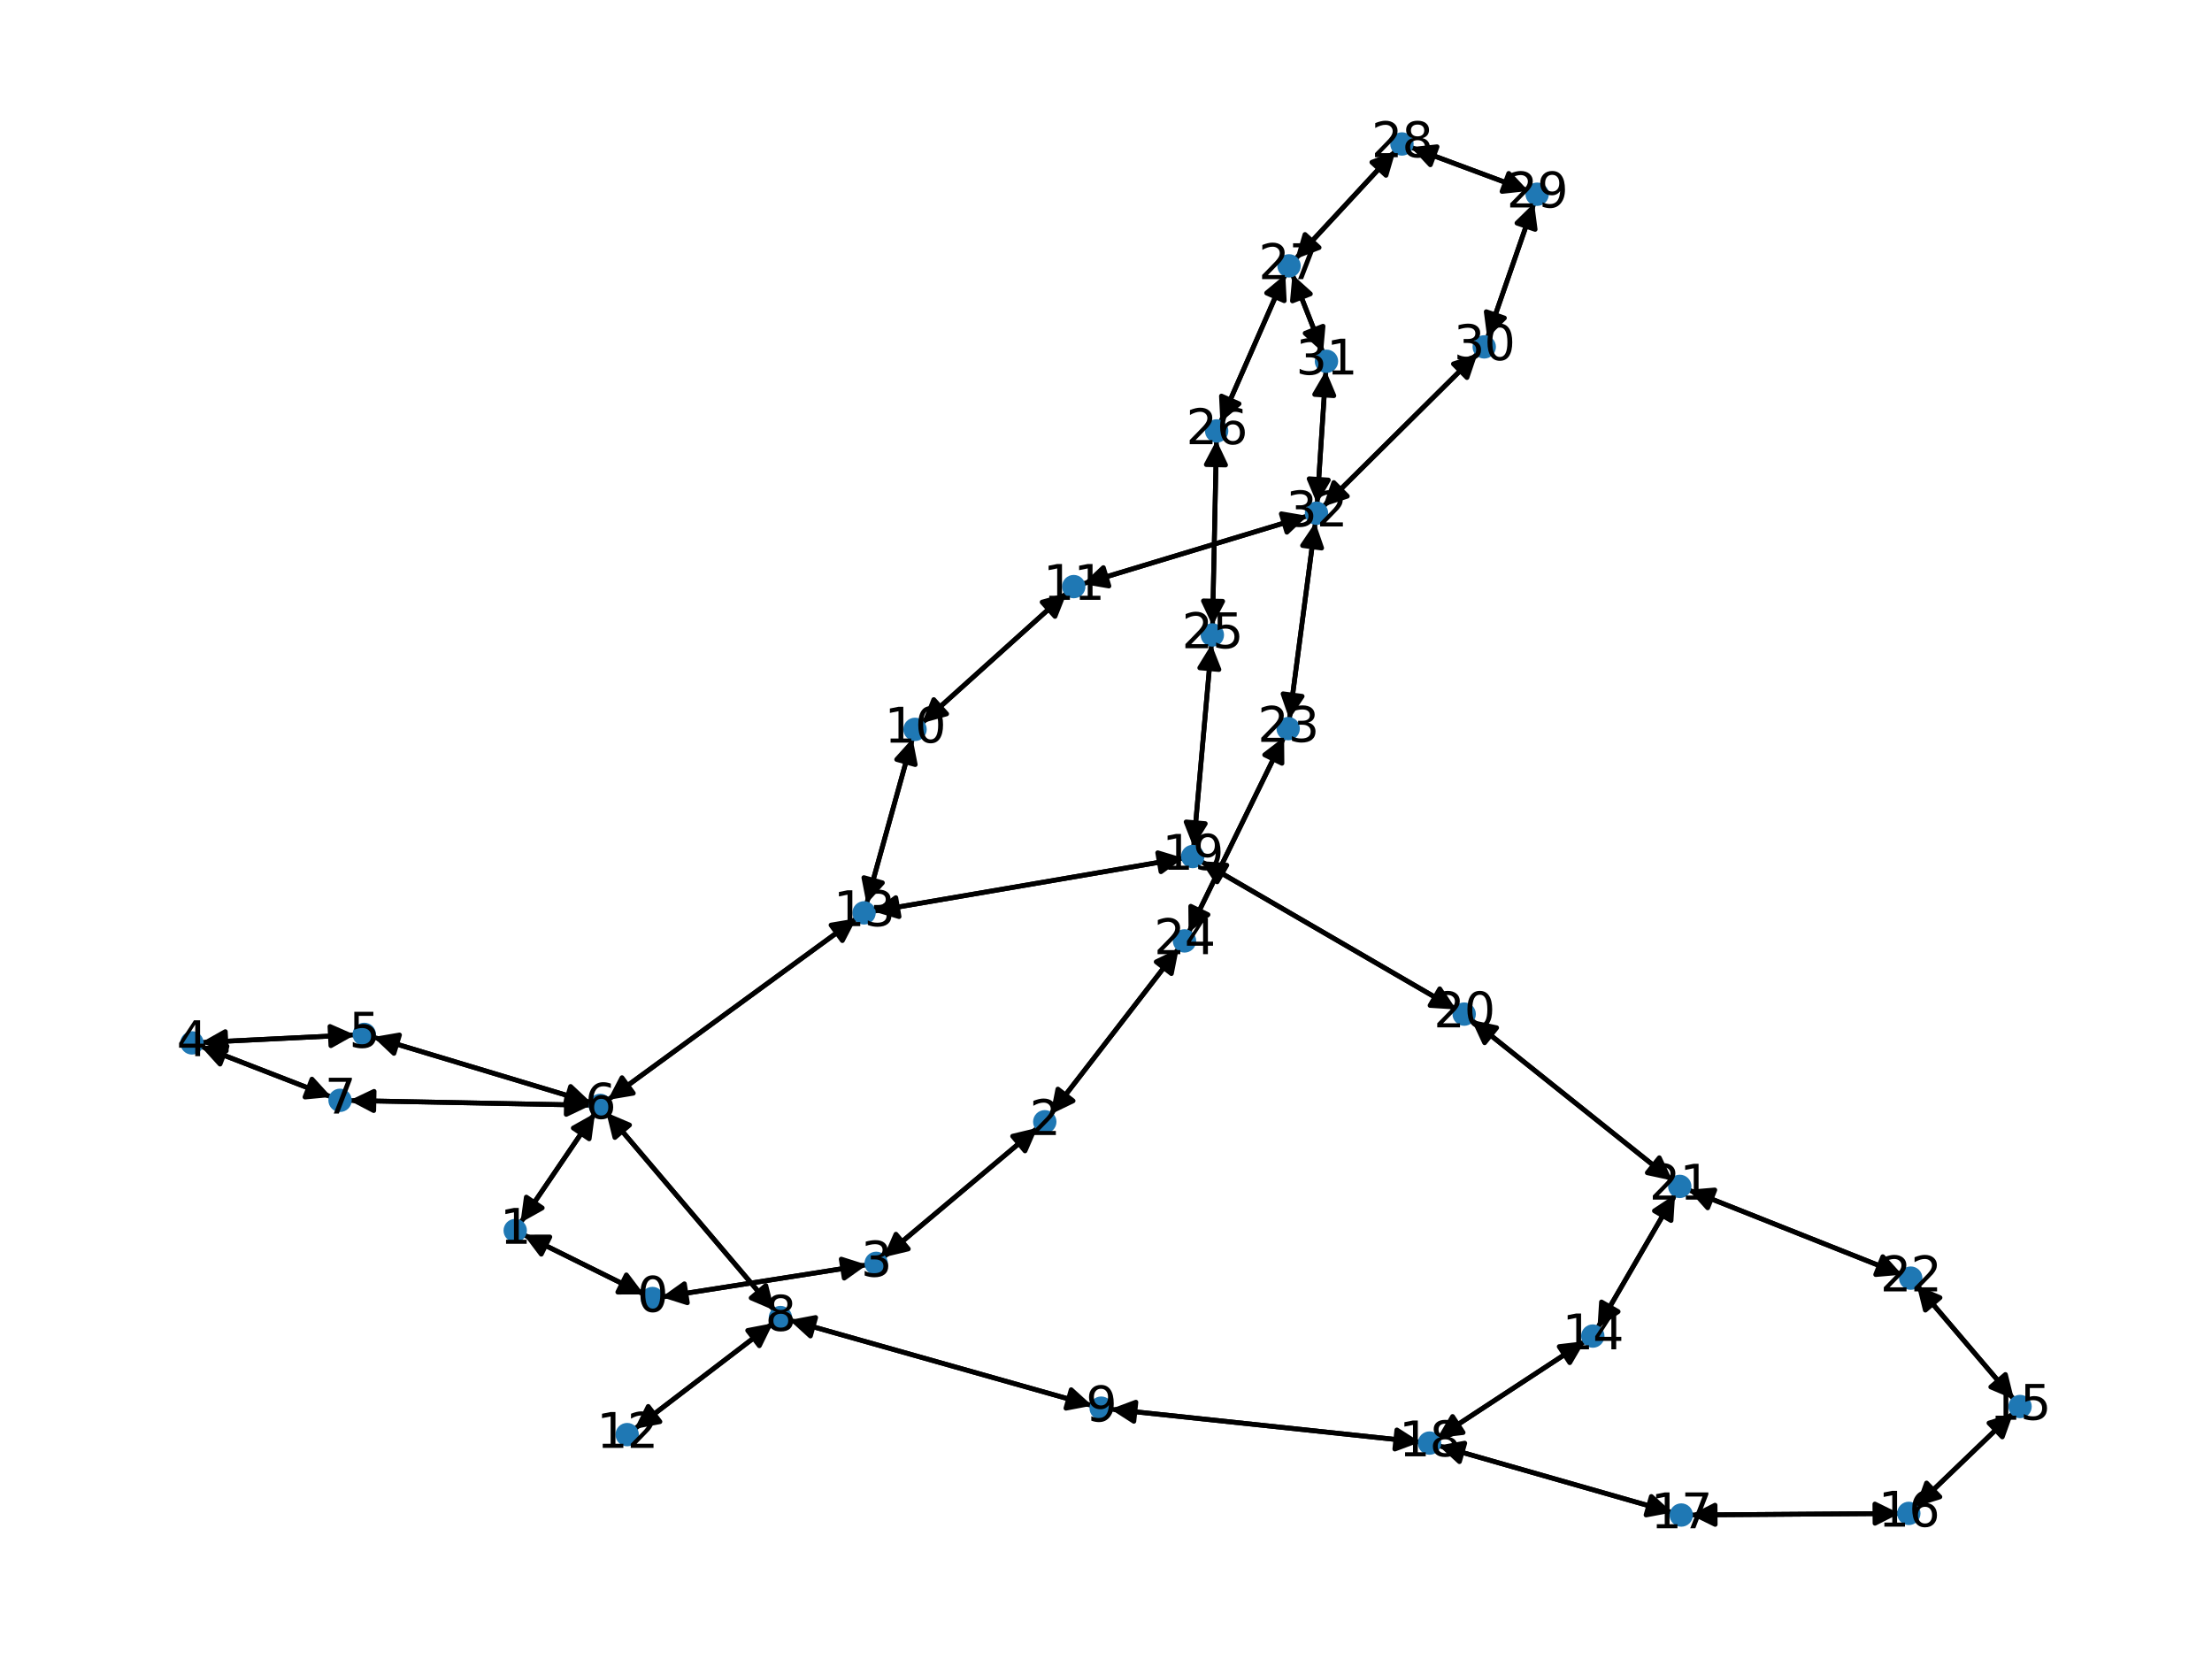 <?xml version="1.0" encoding="utf-8" standalone="no"?>
<!DOCTYPE svg PUBLIC "-//W3C//DTD SVG 1.1//EN"
  "http://www.w3.org/Graphics/SVG/1.1/DTD/svg11.dtd">
<svg xmlns:xlink="http://www.w3.org/1999/xlink" width="460.8pt" height="345.6pt" viewBox="0 0 460.8 345.6" xmlns="http://www.w3.org/2000/svg" version="1.1">
 <defs>
  <style type="text/css">*{stroke-linejoin: round; stroke-linecap: butt}</style>
 </defs>
 <g id="figure_1">
  <g id="patch_1">
   <path d="M 0 345.6 
L 460.8 345.6 
L 460.8 0 
L 0 0 
z
" style="fill: #ffffff"/>
  </g>
  <g id="axes_1">
   <g id="patch_2">
    <path d="M 134.178 269.65 
Q 121.621 263.426 110.065 257.698 
" clip-path="url(#pcd57c1d094)" style="fill: none; stroke: #000000; stroke-linecap: round"/>
    <path d="M 112.761 261.267 
L 110.065 257.698 
L 114.537 257.683 
z
" clip-path="url(#pcd57c1d094)" style="stroke: #000000; stroke-linecap: round"/>
   </g>
   <g id="patch_3">
    <path d="M 137.827 270.209 
Q 159.219 266.844 179.508 263.654 
" clip-path="url(#pcd57c1d094)" style="fill: none; stroke: #000000; stroke-linecap: round"/>
    <path d="M 175.246 262.299 
L 179.508 263.654 
L 175.867 266.251 
z
" clip-path="url(#pcd57c1d094)" style="stroke: #000000; stroke-linecap: round"/>
   </g>
   <g id="patch_4">
    <path d="M 109.064 257.202 
Q 121.621 263.426 133.177 269.154 
" clip-path="url(#pcd57c1d094)" style="fill: none; stroke: #000000; stroke-linecap: round"/>
    <path d="M 130.481 265.585 
L 133.177 269.154 
L 128.704 269.169 
z
" clip-path="url(#pcd57c1d094)" style="stroke: #000000; stroke-linecap: round"/>
   </g>
   <g id="patch_5">
    <path d="M 108.418 254.742 
Q 116.188 243.313 123.33 232.809 
" clip-path="url(#pcd57c1d094)" style="fill: none; stroke: #000000; stroke-linecap: round"/>
    <path d="M 119.427 234.992 
L 123.33 232.809 
L 122.735 237.241 
z
" clip-path="url(#pcd57c1d094)" style="stroke: #000000; stroke-linecap: round"/>
   </g>
   <g id="patch_6">
    <path d="M 218.83 232.151 
Q 232.2 214.847 244.886 198.427 
" clip-path="url(#pcd57c1d094)" style="fill: none; stroke: #000000; stroke-linecap: round"/>
    <path d="M 240.858 200.37 
L 244.886 198.427 
L 244.023 202.815 
z
" clip-path="url(#pcd57c1d094)" style="stroke: #000000; stroke-linecap: round"/>
   </g>
   <g id="patch_7">
    <path d="M 216.163 234.929 
Q 200.086 248.431 184.865 261.213 
" clip-path="url(#pcd57c1d094)" style="fill: none; stroke: #000000; stroke-linecap: round"/>
    <path d="M 189.215 260.173 
L 184.865 261.213 
L 186.642 257.109 
z
" clip-path="url(#pcd57c1d094)" style="stroke: #000000; stroke-linecap: round"/>
   </g>
   <g id="patch_8">
    <path d="M 180.61 263.48 
Q 159.217 266.845 138.929 270.035 
" clip-path="url(#pcd57c1d094)" style="fill: none; stroke: #000000; stroke-linecap: round"/>
    <path d="M 143.191 271.39 
L 138.929 270.035 
L 142.57 267.438 
z
" clip-path="url(#pcd57c1d094)" style="stroke: #000000; stroke-linecap: round"/>
   </g>
   <g id="patch_9">
    <path d="M 184.006 261.935 
Q 200.083 248.433 215.304 235.651 
" clip-path="url(#pcd57c1d094)" style="fill: none; stroke: #000000; stroke-linecap: round"/>
    <path d="M 210.955 236.692 
L 215.304 235.651 
L 213.527 239.755 
z
" clip-path="url(#pcd57c1d094)" style="stroke: #000000; stroke-linecap: round"/>
   </g>
   <g id="patch_10">
    <path d="M 41.919 217.16 
Q 57.933 216.37 72.831 215.635 
" clip-path="url(#pcd57c1d094)" style="fill: none; stroke: #000000; stroke-linecap: round"/>
    <path d="M 68.737 213.835 
L 72.831 215.635 
L 68.934 217.83 
z
" clip-path="url(#pcd57c1d094)" style="stroke: #000000; stroke-linecap: round"/>
   </g>
   <g id="patch_11">
    <path d="M 41.791 217.954 
Q 55.411 223.235 67.989 228.112 
" clip-path="url(#pcd57c1d094)" style="fill: none; stroke: #000000; stroke-linecap: round"/>
    <path d="M 64.983 224.801 
L 67.989 228.112 
L 63.537 228.531 
z
" clip-path="url(#pcd57c1d094)" style="stroke: #000000; stroke-linecap: round"/>
   </g>
   <g id="patch_12">
    <path d="M 73.951 215.58 
Q 57.937 216.37 43.04 217.104 
" clip-path="url(#pcd57c1d094)" style="fill: none; stroke: #000000; stroke-linecap: round"/>
    <path d="M 47.133 218.905 
L 43.04 217.104 
L 46.936 214.91 
z
" clip-path="url(#pcd57c1d094)" style="stroke: #000000; stroke-linecap: round"/>
   </g>
   <g id="patch_13">
    <path d="M 77.735 216.042 
Q 100.464 222.882 122.122 229.399 
" clip-path="url(#pcd57c1d094)" style="fill: none; stroke: #000000; stroke-linecap: round"/>
    <path d="M 118.868 226.332 
L 122.122 229.399 
L 117.715 230.162 
z
" clip-path="url(#pcd57c1d094)" style="stroke: #000000; stroke-linecap: round"/>
   </g>
   <g id="patch_14">
    <path d="M 123.961 231.881 
Q 116.191 243.31 109.049 253.815 
" clip-path="url(#pcd57c1d094)" style="fill: none; stroke: #000000; stroke-linecap: round"/>
    <path d="M 112.952 251.631 
L 109.049 253.815 
L 109.644 249.382 
z
" clip-path="url(#pcd57c1d094)" style="stroke: #000000; stroke-linecap: round"/>
   </g>
   <g id="patch_15">
    <path d="M 123.198 229.723 
Q 100.469 222.883 78.811 216.366 
" clip-path="url(#pcd57c1d094)" style="fill: none; stroke: #000000; stroke-linecap: round"/>
    <path d="M 82.065 219.433 
L 78.811 216.366 
L 83.218 215.603 
z
" clip-path="url(#pcd57c1d094)" style="stroke: #000000; stroke-linecap: round"/>
   </g>
   <g id="patch_16">
    <path d="M 126.302 231.756 
Q 143.812 252.373 160.597 272.139 
" clip-path="url(#pcd57c1d094)" style="fill: none; stroke: #000000; stroke-linecap: round"/>
    <path d="M 159.533 267.795 
L 160.597 272.139 
L 156.484 270.384 
z
" clip-path="url(#pcd57c1d094)" style="stroke: #000000; stroke-linecap: round"/>
   </g>
   <g id="patch_17">
    <path d="M 126.616 229.137 
Q 152.525 210.223 177.531 191.968 
" clip-path="url(#pcd57c1d094)" style="fill: none; stroke: #000000; stroke-linecap: round"/>
    <path d="M 173.121 192.711 
L 177.531 191.968 
L 175.479 195.942 
z
" clip-path="url(#pcd57c1d094)" style="stroke: #000000; stroke-linecap: round"/>
   </g>
   <g id="patch_18">
    <path d="M 123.113 230.242 
Q 97.943 229.748 73.891 229.276 
" clip-path="url(#pcd57c1d094)" style="fill: none; stroke: #000000; stroke-linecap: round"/>
    <path d="M 77.851 231.354 
L 73.891 229.276 
L 77.93 227.355 
z
" clip-path="url(#pcd57c1d094)" style="stroke: #000000; stroke-linecap: round"/>
   </g>
   <g id="patch_19">
    <path d="M 69.033 228.516 
Q 55.412 223.236 42.834 218.359 
" clip-path="url(#pcd57c1d094)" style="fill: none; stroke: #000000; stroke-linecap: round"/>
    <path d="M 45.84 221.67 
L 42.834 218.359 
L 47.286 217.94 
z
" clip-path="url(#pcd57c1d094)" style="stroke: #000000; stroke-linecap: round"/>
   </g>
   <g id="patch_20">
    <path d="M 72.772 229.254 
Q 97.942 229.748 121.995 230.22 
" clip-path="url(#pcd57c1d094)" style="fill: none; stroke: #000000; stroke-linecap: round"/>
    <path d="M 118.035 228.142 
L 121.995 230.22 
L 117.956 232.142 
z
" clip-path="url(#pcd57c1d094)" style="stroke: #000000; stroke-linecap: round"/>
   </g>
   <g id="patch_21">
    <path d="M 161.324 272.994 
Q 143.814 252.376 127.028 232.611 
" clip-path="url(#pcd57c1d094)" style="fill: none; stroke: #000000; stroke-linecap: round"/>
    <path d="M 128.093 236.954 
L 127.028 232.611 
L 131.142 234.365 
z
" clip-path="url(#pcd57c1d094)" style="stroke: #000000; stroke-linecap: round"/>
   </g>
   <g id="patch_22">
    <path d="M 164.44 274.996 
Q 195.985 283.907 226.453 292.515 
" clip-path="url(#pcd57c1d094)" style="fill: none; stroke: #000000; stroke-linecap: round"/>
    <path d="M 223.148 289.503 
L 226.453 292.515 
L 222.06 293.352 
z
" clip-path="url(#pcd57c1d094)" style="stroke: #000000; stroke-linecap: round"/>
   </g>
   <g id="patch_23">
    <path d="M 161.037 275.645 
Q 146.613 286.662 133.078 297.001 
" clip-path="url(#pcd57c1d094)" style="fill: none; stroke: #000000; stroke-linecap: round"/>
    <path d="M 137.471 296.162 
L 133.078 297.001 
L 135.043 292.984 
z
" clip-path="url(#pcd57c1d094)" style="stroke: #000000; stroke-linecap: round"/>
   </g>
   <g id="patch_24">
    <path d="M 227.533 292.82 
Q 195.988 283.908 165.52 275.301 
" clip-path="url(#pcd57c1d094)" style="fill: none; stroke: #000000; stroke-linecap: round"/>
    <path d="M 168.825 278.313 
L 165.52 275.301 
L 169.913 274.463 
z
" clip-path="url(#pcd57c1d094)" style="stroke: #000000; stroke-linecap: round"/>
   </g>
   <g id="patch_25">
    <path d="M 231.321 293.551 
Q 263.596 296.983 294.759 300.297 
" clip-path="url(#pcd57c1d094)" style="fill: none; stroke: #000000; stroke-linecap: round"/>
    <path d="M 290.992 297.885 
L 294.759 300.297 
L 290.569 301.862 
z
" clip-path="url(#pcd57c1d094)" style="stroke: #000000; stroke-linecap: round"/>
   </g>
   <g id="patch_26">
    <path d="M 192.057 150.647 
Q 207.147 137.071 221.407 124.243 
" clip-path="url(#pcd57c1d094)" style="fill: none; stroke: #000000; stroke-linecap: round"/>
    <path d="M 217.096 125.431 
L 221.407 124.243 
L 219.771 128.405 
z
" clip-path="url(#pcd57c1d094)" style="stroke: #000000; stroke-linecap: round"/>
   </g>
   <g id="patch_27">
    <path d="M 190.101 153.803 
Q 185.311 171.05 180.819 187.219 
" clip-path="url(#pcd57c1d094)" style="fill: none; stroke: #000000; stroke-linecap: round"/>
    <path d="M 183.817 183.9 
L 180.819 187.219 
L 179.963 182.829 
z
" clip-path="url(#pcd57c1d094)" style="stroke: #000000; stroke-linecap: round"/>
   </g>
   <g id="patch_28">
    <path d="M 222.237 123.496 
Q 207.146 137.072 192.887 149.9 
" clip-path="url(#pcd57c1d094)" style="fill: none; stroke: #000000; stroke-linecap: round"/>
    <path d="M 197.198 148.712 
L 192.887 149.9 
L 194.523 145.738 
z
" clip-path="url(#pcd57c1d094)" style="stroke: #000000; stroke-linecap: round"/>
   </g>
   <g id="patch_29">
    <path d="M 225.531 121.641 
Q 248.967 114.555 271.332 107.793 
" clip-path="url(#pcd57c1d094)" style="fill: none; stroke: #000000; stroke-linecap: round"/>
    <path d="M 266.925 107.036 
L 271.332 107.793 
L 268.082 110.865 
z
" clip-path="url(#pcd57c1d094)" style="stroke: #000000; stroke-linecap: round"/>
   </g>
   <g id="patch_30">
    <path d="M 132.19 297.68 
Q 146.613 286.662 160.149 276.324 
" clip-path="url(#pcd57c1d094)" style="fill: none; stroke: #000000; stroke-linecap: round"/>
    <path d="M 155.756 277.162 
L 160.149 276.324 
L 158.184 280.341 
z
" clip-path="url(#pcd57c1d094)" style="stroke: #000000; stroke-linecap: round"/>
   </g>
   <g id="patch_31">
    <path d="M 178.435 191.308 
Q 152.526 210.222 127.519 228.477 
" clip-path="url(#pcd57c1d094)" style="fill: none; stroke: #000000; stroke-linecap: round"/>
    <path d="M 131.929 227.734 
L 127.519 228.477 
L 129.571 224.503 
z
" clip-path="url(#pcd57c1d094)" style="stroke: #000000; stroke-linecap: round"/>
   </g>
   <g id="patch_32">
    <path d="M 180.518 188.303 
Q 185.309 171.056 189.8 154.887 
" clip-path="url(#pcd57c1d094)" style="fill: none; stroke: #000000; stroke-linecap: round"/>
    <path d="M 186.802 158.206 
L 189.8 154.887 
L 190.656 159.277 
z
" clip-path="url(#pcd57c1d094)" style="stroke: #000000; stroke-linecap: round"/>
   </g>
   <g id="patch_33">
    <path d="M 181.911 189.837 
Q 214.235 184.296 245.457 178.944 
" clip-path="url(#pcd57c1d094)" style="fill: none; stroke: #000000; stroke-linecap: round"/>
    <path d="M 241.176 177.649 
L 245.457 178.944 
L 241.852 181.591 
z
" clip-path="url(#pcd57c1d094)" style="stroke: #000000; stroke-linecap: round"/>
   </g>
   <g id="patch_34">
    <path d="M 330.186 279.393 
Q 314.8 289.477 300.35 298.947 
" clip-path="url(#pcd57c1d094)" style="fill: none; stroke: #000000; stroke-linecap: round"/>
    <path d="M 304.791 298.427 
L 300.35 298.947 
L 302.599 295.082 
z
" clip-path="url(#pcd57c1d094)" style="stroke: #000000; stroke-linecap: round"/>
   </g>
   <g id="patch_35">
    <path d="M 332.78 276.658 
Q 340.865 262.74 348.389 249.789 
" clip-path="url(#pcd57c1d094)" style="fill: none; stroke: #000000; stroke-linecap: round"/>
    <path d="M 344.65 252.243 
L 348.389 249.789 
L 348.109 254.252 
z
" clip-path="url(#pcd57c1d094)" style="stroke: #000000; stroke-linecap: round"/>
   </g>
   <g id="patch_36">
    <path d="M 419.419 294.342 
Q 409.226 304.134 399.841 313.152 
" clip-path="url(#pcd57c1d094)" style="fill: none; stroke: #000000; stroke-linecap: round"/>
    <path d="M 404.111 311.823 
L 399.841 313.152 
L 401.339 308.939 
z
" clip-path="url(#pcd57c1d094)" style="stroke: #000000; stroke-linecap: round"/>
   </g>
   <g id="patch_37">
    <path d="M 419.559 291.529 
Q 409.426 279.629 400.017 268.58 
" clip-path="url(#pcd57c1d094)" style="fill: none; stroke: #000000; stroke-linecap: round"/>
    <path d="M 401.088 272.922 
L 400.017 268.58 
L 404.133 270.329 
z
" clip-path="url(#pcd57c1d094)" style="stroke: #000000; stroke-linecap: round"/>
   </g>
   <g id="patch_38">
    <path d="M 399.033 313.928 
Q 409.225 304.135 418.611 295.117 
" clip-path="url(#pcd57c1d094)" style="fill: none; stroke: #000000; stroke-linecap: round"/>
    <path d="M 414.341 296.447 
L 418.611 295.117 
L 417.112 299.331 
z
" clip-path="url(#pcd57c1d094)" style="stroke: #000000; stroke-linecap: round"/>
   </g>
   <g id="patch_39">
    <path d="M 395.703 315.282 
Q 373.937 315.439 353.289 315.588 
" clip-path="url(#pcd57c1d094)" style="fill: none; stroke: #000000; stroke-linecap: round"/>
    <path d="M 357.303 317.559 
L 353.289 315.588 
L 357.274 313.559 
z
" clip-path="url(#pcd57c1d094)" style="stroke: #000000; stroke-linecap: round"/>
   </g>
   <g id="patch_40">
    <path d="M 352.172 315.596 
Q 373.938 315.439 394.586 315.29 
" clip-path="url(#pcd57c1d094)" style="fill: none; stroke: #000000; stroke-linecap: round"/>
    <path d="M 390.572 313.319 
L 394.586 315.29 
L 390.601 317.319 
z
" clip-path="url(#pcd57c1d094)" style="stroke: #000000; stroke-linecap: round"/>
   </g>
   <g id="patch_41">
    <path d="M 348.377 315.078 
Q 324.018 308.115 300.734 301.459 
" clip-path="url(#pcd57c1d094)" style="fill: none; stroke: #000000; stroke-linecap: round"/>
    <path d="M 304.03 304.482 
L 300.734 301.459 
L 305.13 300.636 
z
" clip-path="url(#pcd57c1d094)" style="stroke: #000000; stroke-linecap: round"/>
   </g>
   <g id="patch_42">
    <path d="M 295.873 300.415 
Q 263.598 296.983 232.436 293.67 
" clip-path="url(#pcd57c1d094)" style="fill: none; stroke: #000000; stroke-linecap: round"/>
    <path d="M 236.202 296.081 
L 232.436 293.67 
L 236.625 292.104 
z
" clip-path="url(#pcd57c1d094)" style="stroke: #000000; stroke-linecap: round"/>
   </g>
   <g id="patch_43">
    <path d="M 299.421 299.556 
Q 314.806 289.472 329.257 280.002 
" clip-path="url(#pcd57c1d094)" style="fill: none; stroke: #000000; stroke-linecap: round"/>
    <path d="M 324.815 280.522 
L 329.257 280.002 
L 327.007 283.867 
z
" clip-path="url(#pcd57c1d094)" style="stroke: #000000; stroke-linecap: round"/>
   </g>
   <g id="patch_44">
    <path d="M 299.657 301.151 
Q 324.016 308.115 347.3 314.77 
" clip-path="url(#pcd57c1d094)" style="fill: none; stroke: #000000; stroke-linecap: round"/>
    <path d="M 344.004 311.748 
L 347.3 314.77 
L 342.904 315.594 
z
" clip-path="url(#pcd57c1d094)" style="stroke: #000000; stroke-linecap: round"/>
   </g>
   <g id="patch_45">
    <path d="M 246.554 178.756 
Q 214.23 184.297 183.008 189.649 
" clip-path="url(#pcd57c1d094)" style="fill: none; stroke: #000000; stroke-linecap: round"/>
    <path d="M 187.289 190.944 
L 183.008 189.649 
L 186.613 187.002 
z
" clip-path="url(#pcd57c1d094)" style="stroke: #000000; stroke-linecap: round"/>
   </g>
   <g id="patch_46">
    <path d="M 248.635 176.499 
Q 250.508 155.349 252.282 135.313 
" clip-path="url(#pcd57c1d094)" style="fill: none; stroke: #000000; stroke-linecap: round"/>
    <path d="M 249.937 139.121 
L 252.282 135.313 
L 253.922 139.474 
z
" clip-path="url(#pcd57c1d094)" style="stroke: #000000; stroke-linecap: round"/>
   </g>
   <g id="patch_47">
    <path d="M 250.138 179.4 
Q 276.741 194.845 302.378 209.728 
" clip-path="url(#pcd57c1d094)" style="fill: none; stroke: #000000; stroke-linecap: round"/>
    <path d="M 299.923 205.99 
L 302.378 209.728 
L 297.914 209.449 
z
" clip-path="url(#pcd57c1d094)" style="stroke: #000000; stroke-linecap: round"/>
   </g>
   <g id="patch_48">
    <path d="M 303.342 210.287 
Q 276.739 194.843 251.102 179.96 
" clip-path="url(#pcd57c1d094)" style="fill: none; stroke: #000000; stroke-linecap: round"/>
    <path d="M 253.557 183.698 
L 251.102 179.96 
L 255.565 180.239 
z
" clip-path="url(#pcd57c1d094)" style="stroke: #000000; stroke-linecap: round"/>
   </g>
   <g id="patch_49">
    <path d="M 306.526 212.466 
Q 327.469 229.202 347.538 245.24 
" clip-path="url(#pcd57c1d094)" style="fill: none; stroke: #000000; stroke-linecap: round"/>
    <path d="M 345.662 241.181 
L 347.538 245.24 
L 343.164 244.305 
z
" clip-path="url(#pcd57c1d094)" style="stroke: #000000; stroke-linecap: round"/>
   </g>
   <g id="patch_50">
    <path d="M 348.953 248.818 
Q 340.867 262.736 333.344 275.687 
" clip-path="url(#pcd57c1d094)" style="fill: none; stroke: #000000; stroke-linecap: round"/>
    <path d="M 337.082 273.233 
L 333.344 275.687 
L 333.624 271.224 
z
" clip-path="url(#pcd57c1d094)" style="stroke: #000000; stroke-linecap: round"/>
   </g>
   <g id="patch_51">
    <path d="M 348.413 245.94 
Q 327.471 229.204 307.402 213.166 
" clip-path="url(#pcd57c1d094)" style="fill: none; stroke: #000000; stroke-linecap: round"/>
    <path d="M 309.278 217.225 
L 307.402 213.166 
L 311.775 214.101 
z
" clip-path="url(#pcd57c1d094)" style="stroke: #000000; stroke-linecap: round"/>
   </g>
   <g id="patch_52">
    <path d="M 351.724 247.862 
Q 373.981 256.702 395.2 265.13 
" clip-path="url(#pcd57c1d094)" style="fill: none; stroke: #000000; stroke-linecap: round"/>
    <path d="M 392.22 261.794 
L 395.2 265.13 
L 390.744 265.512 
z
" clip-path="url(#pcd57c1d094)" style="stroke: #000000; stroke-linecap: round"/>
   </g>
   <g id="patch_53">
    <path d="M 399.293 267.73 
Q 409.427 279.63 418.835 290.679 
" clip-path="url(#pcd57c1d094)" style="fill: none; stroke: #000000; stroke-linecap: round"/>
    <path d="M 417.765 286.337 
L 418.835 290.679 
L 414.719 288.93 
z
" clip-path="url(#pcd57c1d094)" style="stroke: #000000; stroke-linecap: round"/>
   </g>
   <g id="patch_54">
    <path d="M 396.239 265.543 
Q 373.982 256.702 352.763 248.275 
" clip-path="url(#pcd57c1d094)" style="fill: none; stroke: #000000; stroke-linecap: round"/>
    <path d="M 355.743 251.61 
L 352.763 248.275 
L 357.219 247.893 
z
" clip-path="url(#pcd57c1d094)" style="stroke: #000000; stroke-linecap: round"/>
   </g>
   <g id="patch_55">
    <path d="M 267.5 153.53 
Q 257.552 173.9 248.094 193.265 
" clip-path="url(#pcd57c1d094)" style="fill: none; stroke: #000000; stroke-linecap: round"/>
    <path d="M 251.647 190.549 
L 248.094 193.265 
L 248.053 188.793 
z
" clip-path="url(#pcd57c1d094)" style="stroke: #000000; stroke-linecap: round"/>
   </g>
   <g id="patch_56">
    <path d="M 268.603 149.869 
Q 271.303 129.35 273.857 109.939 
" clip-path="url(#pcd57c1d094)" style="fill: none; stroke: #000000; stroke-linecap: round"/>
    <path d="M 271.352 113.644 
L 273.857 109.939 
L 275.318 114.166 
z
" clip-path="url(#pcd57c1d094)" style="stroke: #000000; stroke-linecap: round"/>
   </g>
   <g id="patch_57">
    <path d="M 245.569 197.543 
Q 232.199 214.848 219.513 231.267 
" clip-path="url(#pcd57c1d094)" style="fill: none; stroke: #000000; stroke-linecap: round"/>
    <path d="M 223.541 229.325 
L 219.513 231.267 
L 220.376 226.879 
z
" clip-path="url(#pcd57c1d094)" style="stroke: #000000; stroke-linecap: round"/>
   </g>
   <g id="patch_58">
    <path d="M 247.604 194.269 
Q 257.552 173.899 267.01 154.533 
" clip-path="url(#pcd57c1d094)" style="fill: none; stroke: #000000; stroke-linecap: round"/>
    <path d="M 263.458 157.25 
L 267.01 154.533 
L 267.052 159.005 
z
" clip-path="url(#pcd57c1d094)" style="stroke: #000000; stroke-linecap: round"/>
   </g>
   <g id="patch_59">
    <path d="M 252.381 134.199 
Q 250.508 155.349 248.733 175.385 
" clip-path="url(#pcd57c1d094)" style="fill: none; stroke: #000000; stroke-linecap: round"/>
    <path d="M 251.078 171.577 
L 248.733 175.385 
L 247.094 171.224 
z
" clip-path="url(#pcd57c1d094)" style="stroke: #000000; stroke-linecap: round"/>
   </g>
   <g id="patch_60">
    <path d="M 252.593 130.332 
Q 253.002 111.019 253.388 92.824 
" clip-path="url(#pcd57c1d094)" style="fill: none; stroke: #000000; stroke-linecap: round"/>
    <path d="M 251.303 96.781 
L 253.388 92.824 
L 255.303 96.866 
z
" clip-path="url(#pcd57c1d094)" style="stroke: #000000; stroke-linecap: round"/>
   </g>
   <g id="patch_61">
    <path d="M 253.411 91.708 
Q 253.002 111.021 252.617 129.216 
" clip-path="url(#pcd57c1d094)" style="fill: none; stroke: #000000; stroke-linecap: round"/>
    <path d="M 254.701 125.259 
L 252.617 129.216 
L 250.702 125.174 
z
" clip-path="url(#pcd57c1d094)" style="stroke: #000000; stroke-linecap: round"/>
   </g>
   <g id="patch_62">
    <path d="M 254.231 87.995 
Q 260.992 72.575 267.304 58.179 
" clip-path="url(#pcd57c1d094)" style="fill: none; stroke: #000000; stroke-linecap: round"/>
    <path d="M 263.866 61.039 
L 267.304 58.179 
L 267.53 62.645 
z
" clip-path="url(#pcd57c1d094)" style="stroke: #000000; stroke-linecap: round"/>
   </g>
   <g id="patch_63">
    <path d="M 267.751 57.159 
Q 260.99 72.579 254.678 86.975 
" clip-path="url(#pcd57c1d094)" style="fill: none; stroke: #000000; stroke-linecap: round"/>
    <path d="M 258.116 84.115 
L 254.678 86.975 
L 254.453 82.509 
z
" clip-path="url(#pcd57c1d094)" style="stroke: #000000; stroke-linecap: round"/>
   </g>
   <g id="patch_64">
    <path d="M 269.848 53.961 
Q 280.292 42.685 289.977 32.229 
" clip-path="url(#pcd57c1d094)" style="fill: none; stroke: #000000; stroke-linecap: round"/>
    <path d="M 285.792 33.805 
L 289.977 32.229 
L 288.726 36.523 
z
" clip-path="url(#pcd57c1d094)" style="stroke: #000000; stroke-linecap: round"/>
   </g>
   <g id="patch_65">
    <path d="M 269.237 57.186 
Q 272.428 65.32 275.21 72.414 
" clip-path="url(#pcd57c1d094)" style="fill: none; stroke: #000000; stroke-linecap: round"/>
    <path d="M 275.611 67.96 
L 275.21 72.414 
L 271.888 69.42 
z
" clip-path="url(#pcd57c1d094)" style="stroke: #000000; stroke-linecap: round"/>
   </g>
   <g id="patch_66">
    <path d="M 290.733 31.413 
Q 280.289 42.689 270.604 53.144 
" clip-path="url(#pcd57c1d094)" style="fill: none; stroke: #000000; stroke-linecap: round"/>
    <path d="M 274.79 51.569 
L 270.604 53.144 
L 271.855 48.85 
z
" clip-path="url(#pcd57c1d094)" style="stroke: #000000; stroke-linecap: round"/>
   </g>
   <g id="patch_67">
    <path d="M 293.863 30.664 
Q 306.131 35.224 317.35 39.394 
" clip-path="url(#pcd57c1d094)" style="fill: none; stroke: #000000; stroke-linecap: round"/>
    <path d="M 314.298 36.126 
L 317.35 39.394 
L 312.904 39.875 
z
" clip-path="url(#pcd57c1d094)" style="stroke: #000000; stroke-linecap: round"/>
   </g>
   <g id="patch_68">
    <path d="M 318.404 39.786 
Q 306.136 35.226 294.917 31.055 
" clip-path="url(#pcd57c1d094)" style="fill: none; stroke: #000000; stroke-linecap: round"/>
    <path d="M 297.969 34.324 
L 294.917 31.055 
L 299.363 30.574 
z
" clip-path="url(#pcd57c1d094)" style="stroke: #000000; stroke-linecap: round"/>
   </g>
   <g id="patch_69">
    <path d="M 319.582 42.288 
Q 314.705 56.358 310.195 69.372 
" clip-path="url(#pcd57c1d094)" style="fill: none; stroke: #000000; stroke-linecap: round"/>
    <path d="M 313.395 66.247 
L 310.195 69.372 
L 309.615 64.937 
z
" clip-path="url(#pcd57c1d094)" style="stroke: #000000; stroke-linecap: round"/>
   </g>
   <g id="patch_70">
    <path d="M 309.827 70.433 
Q 314.704 56.362 319.214 43.349 
" clip-path="url(#pcd57c1d094)" style="fill: none; stroke: #000000; stroke-linecap: round"/>
    <path d="M 316.015 46.473 
L 319.214 43.349 
L 319.794 47.783 
z
" clip-path="url(#pcd57c1d094)" style="stroke: #000000; stroke-linecap: round"/>
   </g>
   <g id="patch_71">
    <path d="M 307.818 73.625 
Q 291.724 89.585 276.424 104.759 
" clip-path="url(#pcd57c1d094)" style="fill: none; stroke: #000000; stroke-linecap: round"/>
    <path d="M 280.672 103.362 
L 276.424 104.759 
L 277.856 100.522 
z
" clip-path="url(#pcd57c1d094)" style="stroke: #000000; stroke-linecap: round"/>
   </g>
   <g id="patch_72">
    <path d="M 275.619 73.457 
Q 272.429 65.322 269.646 58.229 
" clip-path="url(#pcd57c1d094)" style="fill: none; stroke: #000000; stroke-linecap: round"/>
    <path d="M 269.245 62.683 
L 269.646 58.229 
L 272.969 61.222 
z
" clip-path="url(#pcd57c1d094)" style="stroke: #000000; stroke-linecap: round"/>
   </g>
   <g id="patch_73">
    <path d="M 276.2 77.195 
Q 275.291 91.085 274.455 103.86 
" clip-path="url(#pcd57c1d094)" style="fill: none; stroke: #000000; stroke-linecap: round"/>
    <path d="M 276.712 99.999 
L 274.455 103.86 
L 272.72 99.738 
z
" clip-path="url(#pcd57c1d094)" style="stroke: #000000; stroke-linecap: round"/>
   </g>
   <g id="patch_74">
    <path d="M 272.4 107.47 
Q 248.964 114.556 226.599 121.318 
" clip-path="url(#pcd57c1d094)" style="fill: none; stroke: #000000; stroke-linecap: round"/>
    <path d="M 231.006 122.075 
L 226.599 121.318 
L 229.849 118.246 
z
" clip-path="url(#pcd57c1d094)" style="stroke: #000000; stroke-linecap: round"/>
   </g>
   <g id="patch_75">
    <path d="M 274.003 108.829 
Q 271.303 129.348 268.749 148.758 
" clip-path="url(#pcd57c1d094)" style="fill: none; stroke: #000000; stroke-linecap: round"/>
    <path d="M 271.254 145.053 
L 268.749 148.758 
L 267.288 144.532 
z
" clip-path="url(#pcd57c1d094)" style="stroke: #000000; stroke-linecap: round"/>
   </g>
   <g id="patch_76">
    <path d="M 275.631 105.545 
Q 291.725 89.585 307.025 74.411 
" clip-path="url(#pcd57c1d094)" style="fill: none; stroke: #000000; stroke-linecap: round"/>
    <path d="M 302.777 75.808 
L 307.025 74.411 
L 305.593 78.648 
z
" clip-path="url(#pcd57c1d094)" style="stroke: #000000; stroke-linecap: round"/>
   </g>
   <g id="patch_77">
    <path d="M 274.382 104.973 
Q 275.291 91.083 276.127 78.308 
" clip-path="url(#pcd57c1d094)" style="fill: none; stroke: #000000; stroke-linecap: round"/>
    <path d="M 273.87 82.169 
L 276.127 78.308 
L 277.861 82.43 
z
" clip-path="url(#pcd57c1d094)" style="stroke: #000000; stroke-linecap: round"/>
   </g>
   <g id="PathCollection_1">
    <defs>
     <path id="mb83a4b537d" d="M 0 1.936 
C 0.514 1.936 1.006 1.732 1.369 1.369 
C 1.732 1.006 1.936 0.514 1.936 0 
C 1.936 -0.514 1.732 -1.006 1.369 -1.369 
C 1.006 -1.732 0.514 -1.936 0 -1.936 
C -0.514 -1.936 -1.006 -1.732 -1.369 -1.369 
C -1.732 -1.006 -1.936 -0.514 -1.936 0 
C -1.936 0.514 -1.732 1.006 -1.369 1.369 
C -1.006 1.732 -0.514 1.936 0 1.936 
z
" style="stroke: #1f78b4"/>
    </defs>
    <g clip-path="url(#pcd57c1d094)">
     <use xlink:href="#mb83a4b537d" x="135.912" y="270.51" style="fill: #1f78b4; stroke: #1f78b4"/>
     <use xlink:href="#mb83a4b537d" x="107.33" y="256.343" style="fill: #1f78b4; stroke: #1f78b4"/>
     <use xlink:href="#mb83a4b537d" x="217.645" y="233.685" style="fill: #1f78b4; stroke: #1f78b4"/>
     <use xlink:href="#mb83a4b537d" x="182.525" y="263.179" style="fill: #1f78b4; stroke: #1f78b4"/>
     <use xlink:href="#mb83a4b537d" x="39.987" y="217.255" style="fill: #1f78b4; stroke: #1f78b4"/>
     <use xlink:href="#mb83a4b537d" x="75.884" y="215.485" style="fill: #1f78b4; stroke: #1f78b4"/>
     <use xlink:href="#mb83a4b537d" x="125.049" y="230.28" style="fill: #1f78b4; stroke: #1f78b4"/>
     <use xlink:href="#mb83a4b537d" x="70.837" y="229.216" style="fill: #1f78b4; stroke: #1f78b4"/>
     <use xlink:href="#mb83a4b537d" x="162.577" y="274.469" style="fill: #1f78b4; stroke: #1f78b4"/>
     <use xlink:href="#mb83a4b537d" x="229.397" y="293.346" style="fill: #1f78b4; stroke: #1f78b4"/>
     <use xlink:href="#mb83a4b537d" x="190.618" y="151.941" style="fill: #1f78b4; stroke: #1f78b4"/>
     <use xlink:href="#mb83a4b537d" x="223.676" y="122.201" style="fill: #1f78b4; stroke: #1f78b4"/>
     <use xlink:href="#mb83a4b537d" x="130.65" y="298.856" style="fill: #1f78b4; stroke: #1f78b4"/>
     <use xlink:href="#mb83a4b537d" x="180.001" y="190.165" style="fill: #1f78b4; stroke: #1f78b4"/>
     <use xlink:href="#mb83a4b537d" x="331.809" y="278.329" style="fill: #1f78b4; stroke: #1f78b4"/>
     <use xlink:href="#mb83a4b537d" x="420.813" y="293.002" style="fill: #1f78b4; stroke: #1f78b4"/>
     <use xlink:href="#mb83a4b537d" x="397.639" y="315.268" style="fill: #1f78b4; stroke: #1f78b4"/>
     <use xlink:href="#mb83a4b537d" x="350.236" y="315.61" style="fill: #1f78b4; stroke: #1f78b4"/>
     <use xlink:href="#mb83a4b537d" x="297.798" y="300.62" style="fill: #1f78b4; stroke: #1f78b4"/>
     <use xlink:href="#mb83a4b537d" x="248.464" y="178.429" style="fill: #1f78b4; stroke: #1f78b4"/>
     <use xlink:href="#mb83a4b537d" x="305.016" y="211.259" style="fill: #1f78b4; stroke: #1f78b4"/>
     <use xlink:href="#mb83a4b537d" x="349.924" y="247.147" style="fill: #1f78b4; stroke: #1f78b4"/>
     <use xlink:href="#mb83a4b537d" x="398.039" y="266.258" style="fill: #1f78b4; stroke: #1f78b4"/>
     <use xlink:href="#mb83a4b537d" x="268.35" y="151.789" style="fill: #1f78b4; stroke: #1f78b4"/>
     <use xlink:href="#mb83a4b537d" x="246.754" y="196.01" style="fill: #1f78b4; stroke: #1f78b4"/>
     <use xlink:href="#mb83a4b537d" x="252.552" y="132.27" style="fill: #1f78b4; stroke: #1f78b4"/>
     <use xlink:href="#mb83a4b537d" x="253.452" y="89.771" style="fill: #1f78b4; stroke: #1f78b4"/>
     <use xlink:href="#mb83a4b537d" x="268.53" y="55.383" style="fill: #1f78b4; stroke: #1f78b4"/>
     <use xlink:href="#mb83a4b537d" x="292.051" y="29.99" style="fill: #1f78b4; stroke: #1f78b4"/>
     <use xlink:href="#mb83a4b537d" x="320.216" y="40.459" style="fill: #1f78b4; stroke: #1f78b4"/>
     <use xlink:href="#mb83a4b537d" x="309.194" y="72.261" style="fill: #1f78b4; stroke: #1f78b4"/>
     <use xlink:href="#mb83a4b537d" x="276.326" y="75.259" style="fill: #1f78b4; stroke: #1f78b4"/>
     <use xlink:href="#mb83a4b537d" x="274.255" y="106.909" style="fill: #1f78b4; stroke: #1f78b4"/>
    </g>
   </g>
   <g id="text_1">
    <g clip-path="url(#pcd57c1d094)">
     <!-- 0 -->
     <g transform="translate(132.731 273.269) scale(0.1 -0.1)">
      <defs>
       <path id="DejaVuSans-30" d="M 2034 4250 
Q 1547 4250 1301 3770 
Q 1056 3291 1056 2328 
Q 1056 1369 1301 889 
Q 1547 409 2034 409 
Q 2525 409 2770 889 
Q 3016 1369 3016 2328 
Q 3016 3291 2770 3770 
Q 2525 4250 2034 4250 
z
M 2034 4750 
Q 2819 4750 3233 4129 
Q 3647 3509 3647 2328 
Q 3647 1150 3233 529 
Q 2819 -91 2034 -91 
Q 1250 -91 836 529 
Q 422 1150 422 2328 
Q 422 3509 836 4129 
Q 1250 4750 2034 4750 
z
" transform="scale(0.016)"/>
      </defs>
      <use xlink:href="#DejaVuSans-30"/>
     </g>
    </g>
   </g>
   <g id="text_2">
    <g clip-path="url(#pcd57c1d094)">
     <!-- 1 -->
     <g transform="translate(104.149 259.102) scale(0.1 -0.1)">
      <defs>
       <path id="DejaVuSans-31" d="M 794 531 
L 1825 531 
L 1825 4091 
L 703 3866 
L 703 4441 
L 1819 4666 
L 2450 4666 
L 2450 531 
L 3481 531 
L 3481 0 
L 794 0 
L 794 531 
z
" transform="scale(0.016)"/>
      </defs>
      <use xlink:href="#DejaVuSans-31"/>
     </g>
    </g>
   </g>
   <g id="text_3">
    <g clip-path="url(#pcd57c1d094)">
     <!-- 2 -->
     <g transform="translate(214.463 236.444) scale(0.1 -0.1)">
      <defs>
       <path id="DejaVuSans-32" d="M 1228 531 
L 3431 531 
L 3431 0 
L 469 0 
L 469 531 
Q 828 903 1448 1529 
Q 2069 2156 2228 2338 
Q 2531 2678 2651 2914 
Q 2772 3150 2772 3378 
Q 2772 3750 2511 3984 
Q 2250 4219 1831 4219 
Q 1534 4219 1204 4116 
Q 875 4013 500 3803 
L 500 4441 
Q 881 4594 1212 4672 
Q 1544 4750 1819 4750 
Q 2544 4750 2975 4387 
Q 3406 4025 3406 3419 
Q 3406 3131 3298 2873 
Q 3191 2616 2906 2266 
Q 2828 2175 2409 1742 
Q 1991 1309 1228 531 
z
" transform="scale(0.016)"/>
      </defs>
      <use xlink:href="#DejaVuSans-32"/>
     </g>
    </g>
   </g>
   <g id="text_4">
    <g clip-path="url(#pcd57c1d094)">
     <!-- 3 -->
     <g transform="translate(179.343 265.938) scale(0.1 -0.1)">
      <defs>
       <path id="DejaVuSans-33" d="M 2597 2516 
Q 3050 2419 3304 2112 
Q 3559 1806 3559 1356 
Q 3559 666 3084 287 
Q 2609 -91 1734 -91 
Q 1441 -91 1130 -33 
Q 819 25 488 141 
L 488 750 
Q 750 597 1062 519 
Q 1375 441 1716 441 
Q 2309 441 2620 675 
Q 2931 909 2931 1356 
Q 2931 1769 2642 2001 
Q 2353 2234 1838 2234 
L 1294 2234 
L 1294 2753 
L 1863 2753 
Q 2328 2753 2575 2939 
Q 2822 3125 2822 3475 
Q 2822 3834 2567 4026 
Q 2313 4219 1838 4219 
Q 1578 4219 1281 4162 
Q 984 4106 628 3988 
L 628 4550 
Q 988 4650 1302 4700 
Q 1616 4750 1894 4750 
Q 2613 4750 3031 4423 
Q 3450 4097 3450 3541 
Q 3450 3153 3228 2886 
Q 3006 2619 2597 2516 
z
" transform="scale(0.016)"/>
      </defs>
      <use xlink:href="#DejaVuSans-33"/>
     </g>
    </g>
   </g>
   <g id="text_5">
    <g clip-path="url(#pcd57c1d094)">
     <!-- 4 -->
     <g transform="translate(36.806 220.014) scale(0.1 -0.1)">
      <defs>
       <path id="DejaVuSans-34" d="M 2419 4116 
L 825 1625 
L 2419 1625 
L 2419 4116 
z
M 2253 4666 
L 3047 4666 
L 3047 1625 
L 3713 1625 
L 3713 1100 
L 3047 1100 
L 3047 0 
L 2419 0 
L 2419 1100 
L 313 1100 
L 313 1709 
L 2253 4666 
z
" transform="scale(0.016)"/>
      </defs>
      <use xlink:href="#DejaVuSans-34"/>
     </g>
    </g>
   </g>
   <g id="text_6">
    <g clip-path="url(#pcd57c1d094)">
     <!-- 5 -->
     <g transform="translate(72.703 218.244) scale(0.1 -0.1)">
      <defs>
       <path id="DejaVuSans-35" d="M 691 4666 
L 3169 4666 
L 3169 4134 
L 1269 4134 
L 1269 2991 
Q 1406 3038 1543 3061 
Q 1681 3084 1819 3084 
Q 2600 3084 3056 2656 
Q 3513 2228 3513 1497 
Q 3513 744 3044 326 
Q 2575 -91 1722 -91 
Q 1428 -91 1123 -41 
Q 819 9 494 109 
L 494 744 
Q 775 591 1075 516 
Q 1375 441 1709 441 
Q 2250 441 2565 725 
Q 2881 1009 2881 1497 
Q 2881 1984 2565 2268 
Q 2250 2553 1709 2553 
Q 1456 2553 1204 2497 
Q 953 2441 691 2322 
L 691 4666 
z
" transform="scale(0.016)"/>
      </defs>
      <use xlink:href="#DejaVuSans-35"/>
     </g>
    </g>
   </g>
   <g id="text_7">
    <g clip-path="url(#pcd57c1d094)">
     <!-- 6 -->
     <g transform="translate(121.868 233.04) scale(0.1 -0.1)">
      <defs>
       <path id="DejaVuSans-36" d="M 2113 2584 
Q 1688 2584 1439 2293 
Q 1191 2003 1191 1497 
Q 1191 994 1439 701 
Q 1688 409 2113 409 
Q 2538 409 2786 701 
Q 3034 994 3034 1497 
Q 3034 2003 2786 2293 
Q 2538 2584 2113 2584 
z
M 3366 4563 
L 3366 3988 
Q 3128 4100 2886 4159 
Q 2644 4219 2406 4219 
Q 1781 4219 1451 3797 
Q 1122 3375 1075 2522 
Q 1259 2794 1537 2939 
Q 1816 3084 2150 3084 
Q 2853 3084 3261 2657 
Q 3669 2231 3669 1497 
Q 3669 778 3244 343 
Q 2819 -91 2113 -91 
Q 1303 -91 875 529 
Q 447 1150 447 2328 
Q 447 3434 972 4092 
Q 1497 4750 2381 4750 
Q 2619 4750 2861 4703 
Q 3103 4656 3366 4563 
z
" transform="scale(0.016)"/>
      </defs>
      <use xlink:href="#DejaVuSans-36"/>
     </g>
    </g>
   </g>
   <g id="text_8">
    <g clip-path="url(#pcd57c1d094)">
     <!-- 7 -->
     <g transform="translate(67.655 231.975) scale(0.1 -0.1)">
      <defs>
       <path id="DejaVuSans-37" d="M 525 4666 
L 3525 4666 
L 3525 4397 
L 1831 0 
L 1172 0 
L 2766 4134 
L 525 4134 
L 525 4666 
z
" transform="scale(0.016)"/>
      </defs>
      <use xlink:href="#DejaVuSans-37"/>
     </g>
    </g>
   </g>
   <g id="text_9">
    <g clip-path="url(#pcd57c1d094)">
     <!-- 8 -->
     <g transform="translate(159.395 277.228) scale(0.1 -0.1)">
      <defs>
       <path id="DejaVuSans-38" d="M 2034 2216 
Q 1584 2216 1326 1975 
Q 1069 1734 1069 1313 
Q 1069 891 1326 650 
Q 1584 409 2034 409 
Q 2484 409 2743 651 
Q 3003 894 3003 1313 
Q 3003 1734 2745 1975 
Q 2488 2216 2034 2216 
z
M 1403 2484 
Q 997 2584 770 2862 
Q 544 3141 544 3541 
Q 544 4100 942 4425 
Q 1341 4750 2034 4750 
Q 2731 4750 3128 4425 
Q 3525 4100 3525 3541 
Q 3525 3141 3298 2862 
Q 3072 2584 2669 2484 
Q 3125 2378 3379 2068 
Q 3634 1759 3634 1313 
Q 3634 634 3220 271 
Q 2806 -91 2034 -91 
Q 1263 -91 848 271 
Q 434 634 434 1313 
Q 434 1759 690 2068 
Q 947 2378 1403 2484 
z
M 1172 3481 
Q 1172 3119 1398 2916 
Q 1625 2713 2034 2713 
Q 2441 2713 2670 2916 
Q 2900 3119 2900 3481 
Q 2900 3844 2670 4047 
Q 2441 4250 2034 4250 
Q 1625 4250 1398 4047 
Q 1172 3844 1172 3481 
z
" transform="scale(0.016)"/>
      </defs>
      <use xlink:href="#DejaVuSans-38"/>
     </g>
    </g>
   </g>
   <g id="text_10">
    <g clip-path="url(#pcd57c1d094)">
     <!-- 9 -->
     <g transform="translate(226.215 296.106) scale(0.1 -0.1)">
      <defs>
       <path id="DejaVuSans-39" d="M 703 97 
L 703 672 
Q 941 559 1184 500 
Q 1428 441 1663 441 
Q 2288 441 2617 861 
Q 2947 1281 2994 2138 
Q 2813 1869 2534 1725 
Q 2256 1581 1919 1581 
Q 1219 1581 811 2004 
Q 403 2428 403 3163 
Q 403 3881 828 4315 
Q 1253 4750 1959 4750 
Q 2769 4750 3195 4129 
Q 3622 3509 3622 2328 
Q 3622 1225 3098 567 
Q 2575 -91 1691 -91 
Q 1453 -91 1209 -44 
Q 966 3 703 97 
z
M 1959 2075 
Q 2384 2075 2632 2365 
Q 2881 2656 2881 3163 
Q 2881 3666 2632 3958 
Q 2384 4250 1959 4250 
Q 1534 4250 1286 3958 
Q 1038 3666 1038 3163 
Q 1038 2656 1286 2365 
Q 1534 2075 1959 2075 
z
" transform="scale(0.016)"/>
      </defs>
      <use xlink:href="#DejaVuSans-39"/>
     </g>
    </g>
   </g>
   <g id="text_11">
    <g clip-path="url(#pcd57c1d094)">
     <!-- 10 -->
     <g transform="translate(184.255 154.701) scale(0.1 -0.1)">
      <use xlink:href="#DejaVuSans-31"/>
      <use xlink:href="#DejaVuSans-30" x="63.623"/>
     </g>
    </g>
   </g>
   <g id="text_12">
    <g clip-path="url(#pcd57c1d094)">
     <!-- 11 -->
     <g transform="translate(217.313 124.961) scale(0.1 -0.1)">
      <use xlink:href="#DejaVuSans-31"/>
      <use xlink:href="#DejaVuSans-31" x="63.623"/>
     </g>
    </g>
   </g>
   <g id="text_13">
    <g clip-path="url(#pcd57c1d094)">
     <!-- 12 -->
     <g transform="translate(124.288 301.615) scale(0.1 -0.1)">
      <use xlink:href="#DejaVuSans-31"/>
      <use xlink:href="#DejaVuSans-32" x="63.623"/>
     </g>
    </g>
   </g>
   <g id="text_14">
    <g clip-path="url(#pcd57c1d094)">
     <!-- 13 -->
     <g transform="translate(173.639 192.924) scale(0.1 -0.1)">
      <use xlink:href="#DejaVuSans-31"/>
      <use xlink:href="#DejaVuSans-33" x="63.623"/>
     </g>
    </g>
   </g>
   <g id="text_15">
    <g clip-path="url(#pcd57c1d094)">
     <!-- 14 -->
     <g transform="translate(325.446 281.089) scale(0.1 -0.1)">
      <use xlink:href="#DejaVuSans-31"/>
      <use xlink:href="#DejaVuSans-34" x="63.623"/>
     </g>
    </g>
   </g>
   <g id="text_16">
    <g clip-path="url(#pcd57c1d094)">
     <!-- 15 -->
     <g transform="translate(414.451 295.761) scale(0.1 -0.1)">
      <use xlink:href="#DejaVuSans-31"/>
      <use xlink:href="#DejaVuSans-35" x="63.623"/>
     </g>
    </g>
   </g>
   <g id="text_17">
    <g clip-path="url(#pcd57c1d094)">
     <!-- 16 -->
     <g transform="translate(391.276 318.027) scale(0.1 -0.1)">
      <use xlink:href="#DejaVuSans-31"/>
      <use xlink:href="#DejaVuSans-36" x="63.623"/>
     </g>
    </g>
   </g>
   <g id="text_18">
    <g clip-path="url(#pcd57c1d094)">
     <!-- 17 -->
     <g transform="translate(343.874 318.369) scale(0.1 -0.1)">
      <use xlink:href="#DejaVuSans-31"/>
      <use xlink:href="#DejaVuSans-37" x="63.623"/>
     </g>
    </g>
   </g>
   <g id="text_19">
    <g clip-path="url(#pcd57c1d094)">
     <!-- 18 -->
     <g transform="translate(291.435 303.379) scale(0.1 -0.1)">
      <use xlink:href="#DejaVuSans-31"/>
      <use xlink:href="#DejaVuSans-38" x="63.623"/>
     </g>
    </g>
   </g>
   <g id="text_20">
    <g clip-path="url(#pcd57c1d094)">
     <!-- 19 -->
     <g transform="translate(242.101 181.188) scale(0.1 -0.1)">
      <use xlink:href="#DejaVuSans-31"/>
      <use xlink:href="#DejaVuSans-39" x="63.623"/>
     </g>
    </g>
   </g>
   <g id="text_21">
    <g clip-path="url(#pcd57c1d094)">
     <!-- 20 -->
     <g transform="translate(298.654 214.019) scale(0.1 -0.1)">
      <use xlink:href="#DejaVuSans-32"/>
      <use xlink:href="#DejaVuSans-30" x="63.623"/>
     </g>
    </g>
   </g>
   <g id="text_22">
    <g clip-path="url(#pcd57c1d094)">
     <!-- 21 -->
     <g transform="translate(343.561 249.906) scale(0.1 -0.1)">
      <use xlink:href="#DejaVuSans-32"/>
      <use xlink:href="#DejaVuSans-31" x="63.623"/>
     </g>
    </g>
   </g>
   <g id="text_23">
    <g clip-path="url(#pcd57c1d094)">
     <!-- 22 -->
     <g transform="translate(391.677 269.017) scale(0.1 -0.1)">
      <use xlink:href="#DejaVuSans-32"/>
      <use xlink:href="#DejaVuSans-32" x="63.623"/>
     </g>
    </g>
   </g>
   <g id="text_24">
    <g clip-path="url(#pcd57c1d094)">
     <!-- 23 -->
     <g transform="translate(261.988 154.548) scale(0.1 -0.1)">
      <use xlink:href="#DejaVuSans-32"/>
      <use xlink:href="#DejaVuSans-33" x="63.623"/>
     </g>
    </g>
   </g>
   <g id="text_25">
    <g clip-path="url(#pcd57c1d094)">
     <!-- 24 -->
     <g transform="translate(240.392 198.769) scale(0.1 -0.1)">
      <use xlink:href="#DejaVuSans-32"/>
      <use xlink:href="#DejaVuSans-34" x="63.623"/>
     </g>
    </g>
   </g>
   <g id="text_26">
    <g clip-path="url(#pcd57c1d094)">
     <!-- 25 -->
     <g transform="translate(246.19 135.029) scale(0.1 -0.1)">
      <use xlink:href="#DejaVuSans-32"/>
      <use xlink:href="#DejaVuSans-35" x="63.623"/>
     </g>
    </g>
   </g>
   <g id="text_27">
    <g clip-path="url(#pcd57c1d094)">
     <!-- 26 -->
     <g transform="translate(247.09 92.53) scale(0.1 -0.1)">
      <use xlink:href="#DejaVuSans-32"/>
      <use xlink:href="#DejaVuSans-36" x="63.623"/>
     </g>
    </g>
   </g>
   <g id="text_28">
    <g clip-path="url(#pcd57c1d094)">
     <!-- 27 -->
     <g transform="translate(262.167 58.143) scale(0.1 -0.1)">
      <use xlink:href="#DejaVuSans-32"/>
      <use xlink:href="#DejaVuSans-37" x="63.623"/>
     </g>
    </g>
   </g>
   <g id="text_29">
    <g clip-path="url(#pcd57c1d094)">
     <!-- 28 -->
     <g transform="translate(285.689 32.749) scale(0.1 -0.1)">
      <use xlink:href="#DejaVuSans-32"/>
      <use xlink:href="#DejaVuSans-38" x="63.623"/>
     </g>
    </g>
   </g>
   <g id="text_30">
    <g clip-path="url(#pcd57c1d094)">
     <!-- 29 -->
     <g transform="translate(313.853 43.219) scale(0.1 -0.1)">
      <use xlink:href="#DejaVuSans-32"/>
      <use xlink:href="#DejaVuSans-39" x="63.623"/>
     </g>
    </g>
   </g>
   <g id="text_31">
    <g clip-path="url(#pcd57c1d094)">
     <!-- 30 -->
     <g transform="translate(302.831 75.02) scale(0.1 -0.1)">
      <use xlink:href="#DejaVuSans-33"/>
      <use xlink:href="#DejaVuSans-30" x="63.623"/>
     </g>
    </g>
   </g>
   <g id="text_32">
    <g clip-path="url(#pcd57c1d094)">
     <!-- 31 -->
     <g transform="translate(269.964 78.019) scale(0.1 -0.1)">
      <use xlink:href="#DejaVuSans-33"/>
      <use xlink:href="#DejaVuSans-31" x="63.623"/>
     </g>
    </g>
   </g>
   <g id="text_33">
    <g clip-path="url(#pcd57c1d094)">
     <!-- 32 -->
     <g transform="translate(267.893 109.668) scale(0.1 -0.1)">
      <use xlink:href="#DejaVuSans-33"/>
      <use xlink:href="#DejaVuSans-32" x="63.623"/>
     </g>
    </g>
   </g>
  </g>
 </g>
 <defs>
  <clipPath id="pcd57c1d094">
   <rect x="0" y="0" width="460.8" height="345.6"/>
  </clipPath>
 </defs>
</svg>
